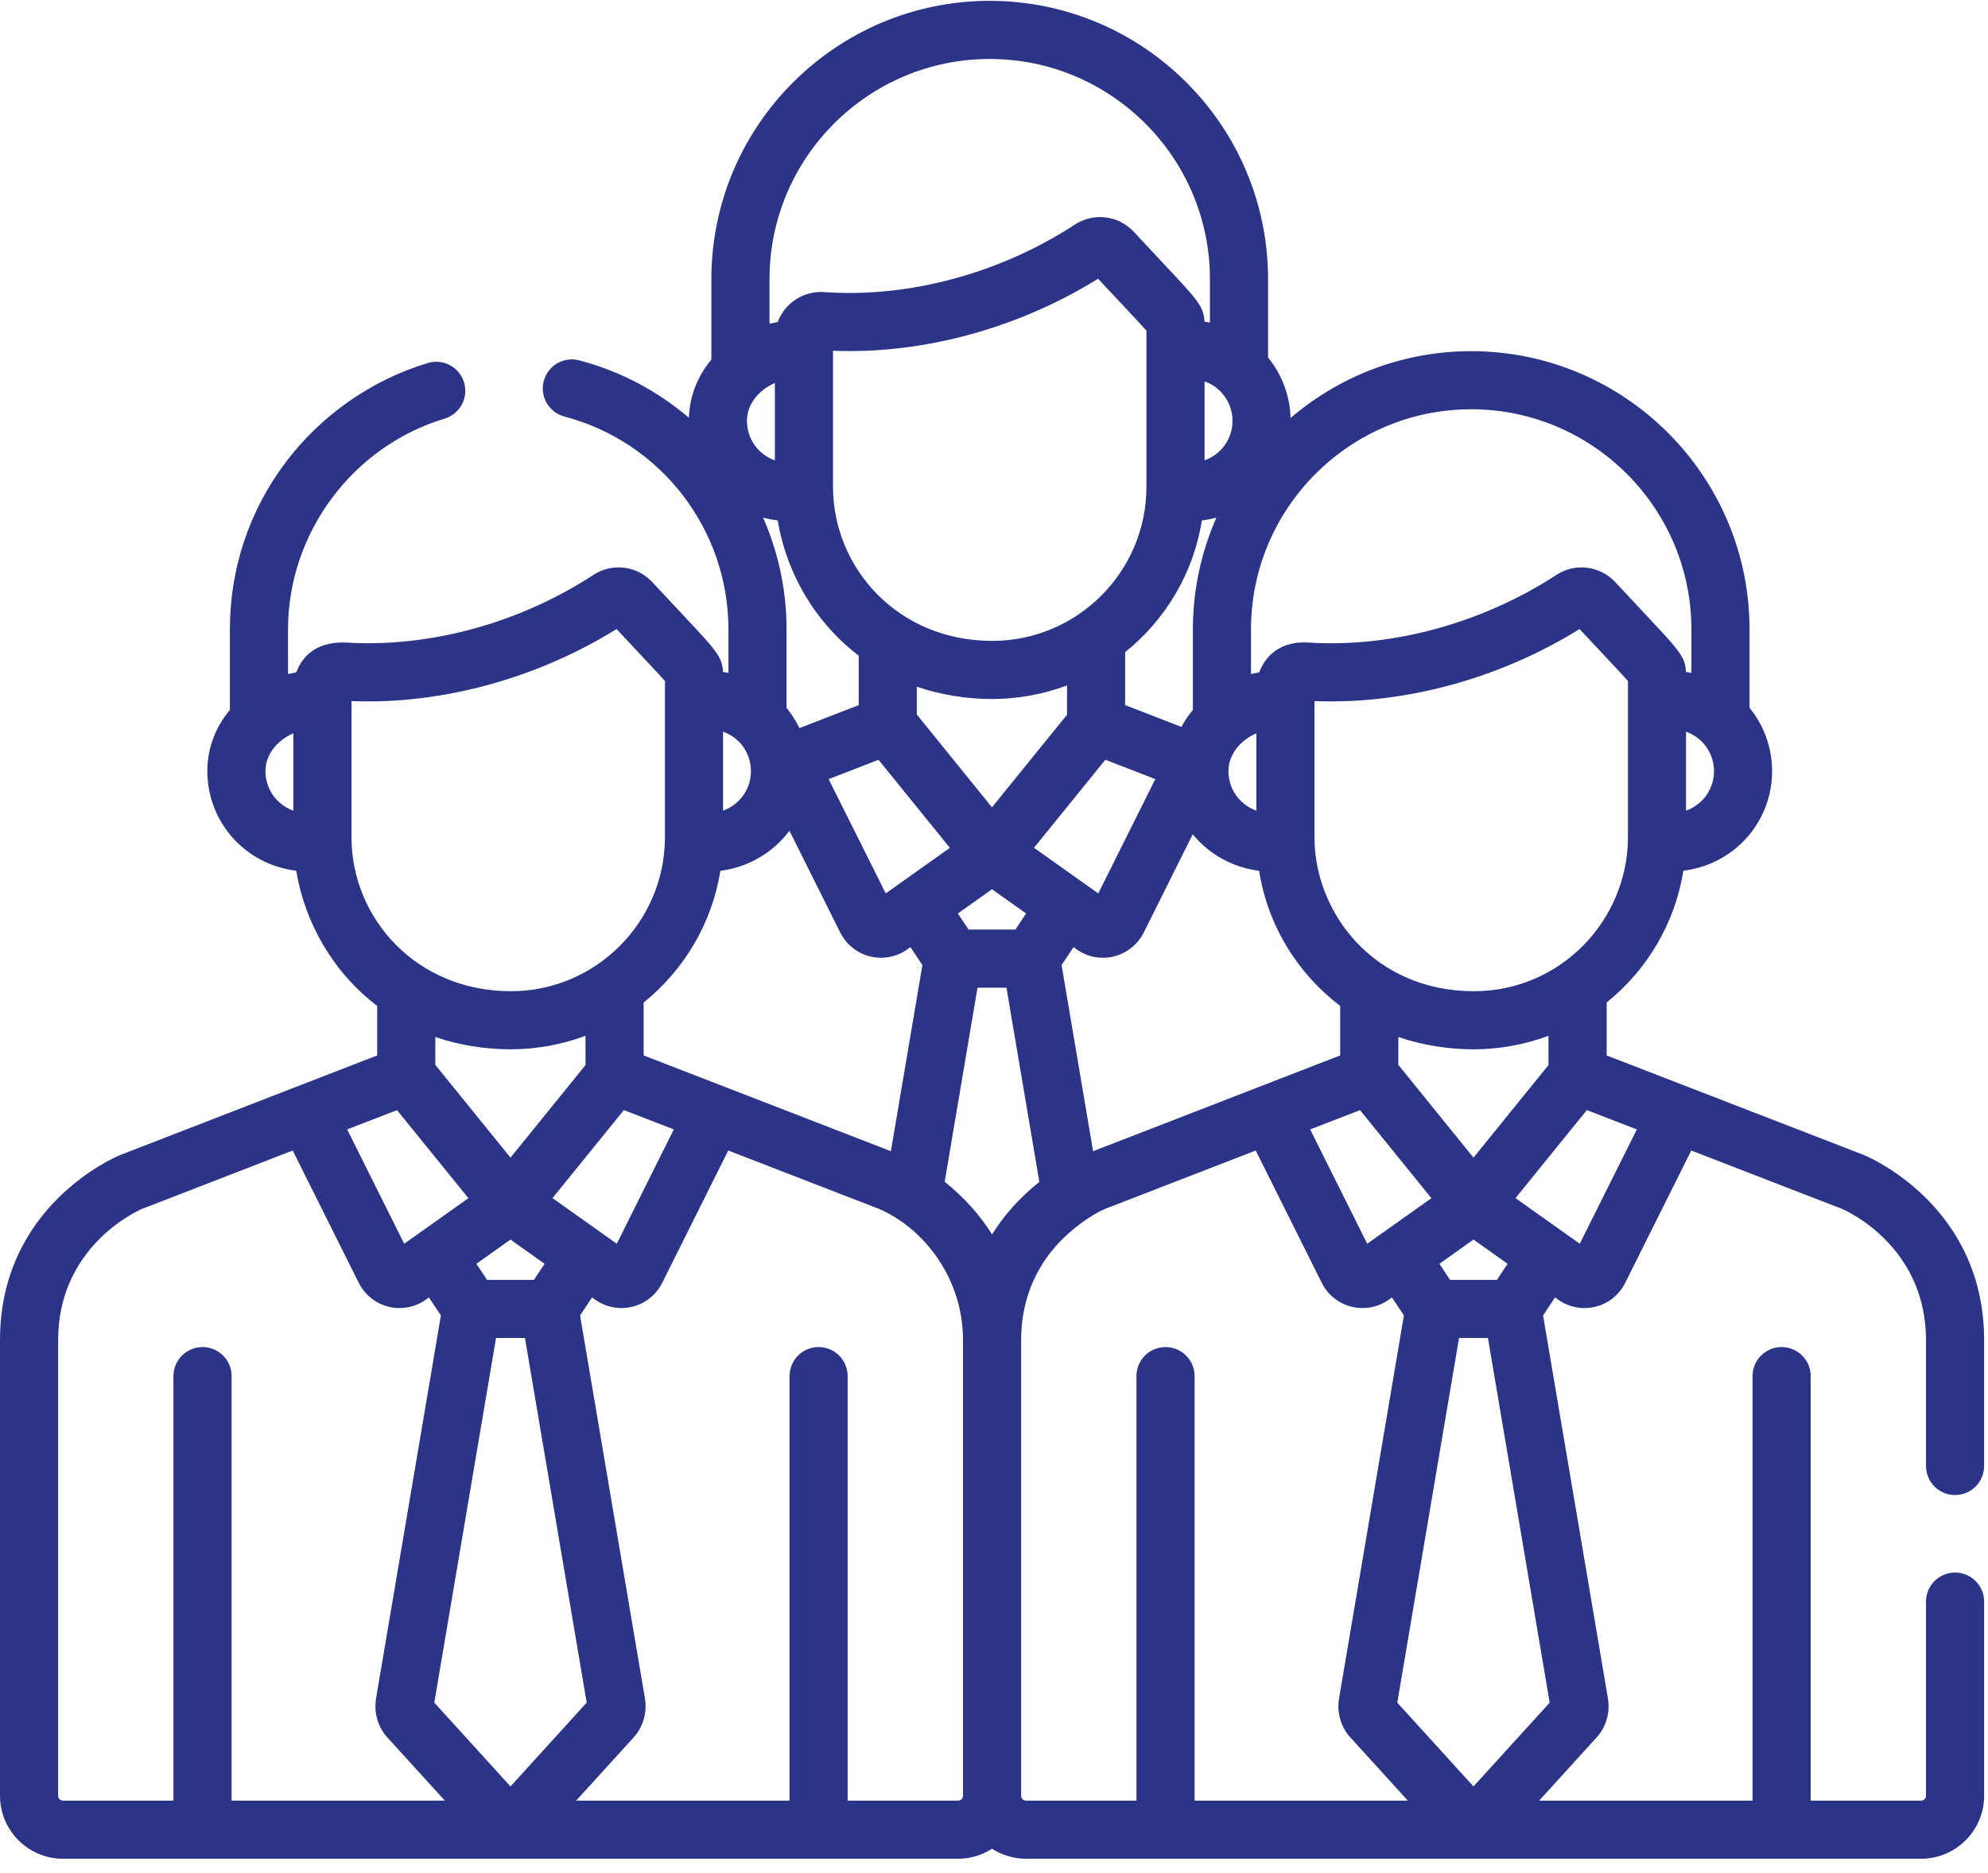 <svg width="52" height="49" viewBox="0 0 52 49" fill="none" xmlns="http://www.w3.org/2000/svg">
<path d="M51.139 41.144C50.719 41.144 50.378 41.484 50.378 41.904V46.983C50.378 47.054 50.321 47.112 50.25 47.112H47.362V36.004C47.362 35.584 47.021 35.244 46.601 35.244C46.181 35.244 45.841 35.584 45.841 36.004V47.112H40.259L41.77 45.45C42.003 45.193 42.113 44.828 42.064 44.474C42.063 44.467 42.062 44.459 42.061 44.451L40.362 34.417L40.675 33.946L40.756 34.004C41.035 34.202 41.39 34.274 41.734 34.188C42.072 34.104 42.355 33.877 42.51 33.565V33.565L44.238 30.102L48.186 31.631C48.342 31.698 50.378 32.632 50.378 35.061V38.356C50.378 38.776 50.718 39.116 51.138 39.116C51.558 39.116 51.898 38.776 51.898 38.356V35.061C51.898 31.553 48.889 30.276 48.761 30.223C48.757 30.221 48.752 30.219 48.747 30.217L42.025 27.614V26.229C43.074 25.385 43.811 24.168 44.032 22.781C44.556 22.716 45.041 22.506 45.444 22.16C46.022 21.663 46.353 20.94 46.353 20.176C46.353 19.567 46.142 18.983 45.763 18.52V16.469C45.763 12.454 42.497 9.188 38.482 9.188C36.68 9.188 35.03 9.848 33.757 10.937C33.741 10.354 33.532 9.799 33.169 9.354V7.303C33.169 3.289 29.902 0.022 25.888 0.022C21.873 0.022 18.607 3.289 18.607 7.303V9.408C18.242 9.845 18.038 10.371 18.02 10.93C17.207 10.236 16.235 9.713 15.152 9.428C14.745 9.321 14.33 9.564 14.223 9.97C14.116 10.376 14.359 10.792 14.765 10.899C17.29 11.564 19.054 13.854 19.054 16.469V17.606C19.021 17.599 18.916 17.581 18.912 17.58C18.901 17.365 18.847 17.234 18.73 17.066C18.535 16.786 18.186 16.438 17.062 15.23C16.661 14.8 16.013 14.72 15.521 15.042C13.596 16.3 11.257 16.941 9.086 16.813C8.379 16.772 7.937 17.083 7.749 17.592C7.732 17.595 7.544 17.632 7.534 17.635V16.469C7.534 13.948 9.218 11.68 11.63 10.953C12.032 10.832 12.259 10.408 12.139 10.006C12.017 9.604 11.593 9.376 11.191 9.498C9.724 9.939 8.406 10.859 7.479 12.087C6.52 13.358 6.013 14.873 6.013 16.469V18.574C5.63 19.031 5.423 19.587 5.423 20.176C5.423 21.478 6.382 22.613 7.748 22.782C7.972 24.137 8.707 25.436 9.866 26.319V27.614L3.152 30.217C3.147 30.219 3.142 30.221 3.137 30.223C3.009 30.276 0 31.553 0 35.061V46.983C0 47.893 0.74 48.632 1.649 48.632H25.061C25.388 48.632 25.693 48.535 25.949 48.37C26.206 48.535 26.511 48.632 26.838 48.632H50.25C51.159 48.632 51.899 47.893 51.899 46.983V41.904C51.899 41.484 51.559 41.144 51.139 41.144ZM7.673 21.211C7.228 21.049 6.943 20.637 6.943 20.176C6.943 19.729 7.267 19.361 7.673 19.186V21.211ZM42.814 29.55L41.322 32.541C41.322 32.541 39.664 31.364 39.641 31.347C40.356 30.464 40.02 30.879 41.507 29.044L42.814 29.55ZM38.542 30.288L36.576 27.861V27.131C37.215 27.352 37.903 27.454 38.551 27.455C38.551 27.455 38.552 27.455 38.552 27.455H38.552C39.222 27.454 39.9 27.327 40.504 27.1V27.866L38.542 30.288ZM39.434 33.066L39.155 33.486H37.929L37.65 33.066L38.542 32.432L39.434 33.066ZM25.947 21.122L23.981 18.695V17.966C24.618 18.186 25.306 18.289 25.957 18.289C25.957 18.289 25.957 18.289 25.957 18.289H25.957C26.626 18.289 27.304 18.162 27.91 17.934V18.7L25.947 21.122ZM26.84 23.9L26.56 24.321H25.335L25.055 23.9L25.948 23.266L26.84 23.9ZM19.96 13.543C20.085 13.577 20.212 13.6 20.342 13.616C20.566 14.971 21.301 16.27 22.461 17.153V18.449L20.91 19.05C20.82 18.861 20.707 18.683 20.574 18.52V16.469C20.574 15.437 20.357 14.445 19.96 13.543ZM29.987 12.738C29.987 14.964 28.172 16.768 25.957 16.768C23.459 16.768 21.789 14.832 21.789 12.738V9.177C24.189 9.273 26.683 8.562 28.722 7.293C29.408 8.028 29.816 8.455 29.987 8.653C29.987 10.546 29.987 11.277 29.987 12.738ZM31.438 13.616C31.567 13.6 31.694 13.576 31.817 13.543C31.423 14.439 31.202 15.428 31.202 16.469V18.573C31.085 18.713 30.984 18.862 30.901 19.018L29.43 18.448V17.064C30.48 16.219 31.217 15.003 31.438 13.616ZM22.98 19.879L24.846 22.183L23.573 23.087C23.573 23.087 23.572 23.088 23.572 23.088L23.168 23.375L21.675 20.385L22.98 19.879ZM27.697 21.378L28.912 19.878L30.22 20.384L28.727 23.375L28.323 23.088C28.322 23.088 28.322 23.087 28.322 23.087L27.046 22.181L27.697 21.378ZM28.08 24.781L28.162 24.839C28.446 25.041 28.803 25.107 29.14 25.023C29.477 24.939 29.76 24.711 29.916 24.4V24.4L31.199 21.828C31.64 22.372 32.277 22.702 32.934 22.784C33.166 24.238 33.951 25.478 35.055 26.319V27.614L28.592 30.12L27.768 25.251L28.08 24.781ZM35.574 29.045L37.441 31.349C36.625 31.928 35.804 32.511 35.762 32.541L34.27 29.55L35.574 29.045ZM42.582 21.904C42.582 24.075 40.819 25.934 38.552 25.934C35.968 25.934 34.383 23.91 34.383 21.904V18.343C36.767 18.438 39.264 17.736 41.316 16.458C42.002 17.194 42.41 17.621 42.582 17.819C42.582 19.712 42.582 20.442 42.582 21.904ZM44.833 20.176C44.833 20.638 44.547 21.049 44.102 21.211V19.143C44.562 19.31 44.833 19.731 44.833 20.176ZM32.722 16.469C32.722 13.292 35.306 10.708 38.482 10.708C41.658 10.708 44.242 13.293 44.242 16.469V17.606C44.208 17.598 44.113 17.582 44.1 17.58C44.09 17.365 44.035 17.234 43.918 17.066C43.719 16.779 43.373 16.437 42.25 15.23C41.858 14.809 41.212 14.714 40.71 15.042C38.837 16.266 36.47 16.957 34.218 16.811C33.585 16.769 33.127 17.079 32.937 17.592C32.92 17.595 32.733 17.633 32.722 17.635V16.469H32.722ZM32.863 19.187V21.21C32.416 21.049 32.132 20.636 32.132 20.176C32.132 19.729 32.456 19.361 32.863 19.187ZM32.238 11.011C32.238 11.331 32.1 11.633 31.858 11.841C31.755 11.93 31.636 11.999 31.508 12.046V9.977C31.962 10.142 32.238 10.56 32.238 11.011ZM25.888 1.543C29.064 1.543 31.648 4.127 31.648 7.303V8.44C31.614 8.433 31.518 8.416 31.506 8.415C31.494 8.182 31.427 8.039 31.29 7.853C31.087 7.578 30.712 7.199 29.656 6.064C29.257 5.636 28.61 5.554 28.115 5.876C26.137 7.169 23.737 7.798 21.562 7.642C21.03 7.602 20.529 7.923 20.343 8.426C20.326 8.429 20.138 8.467 20.128 8.469L20.128 7.303H20.128C20.128 4.127 22.712 1.543 25.888 1.543ZM20.268 10.021V12.046C19.822 11.884 19.538 11.472 19.538 11.01C19.538 10.566 19.859 10.197 20.268 10.021ZM18.913 19.143C19.339 19.298 19.612 19.669 19.639 20.11C19.673 20.6 19.372 21.044 18.913 21.21V19.143ZM18.843 22.784C19.56 22.694 20.218 22.316 20.65 21.735L21.979 24.4C21.979 24.4 21.979 24.4 21.98 24.4C22.135 24.711 22.418 24.939 22.755 25.023C23.089 25.106 23.446 25.043 23.733 24.839L23.815 24.781L24.127 25.251L23.303 30.119L16.836 27.614V26.23H16.836C17.913 25.361 18.627 24.135 18.843 22.784ZM13.353 30.288L11.387 27.861V27.131C12.023 27.352 12.711 27.454 13.362 27.454C13.362 27.454 13.363 27.454 13.363 27.454C14.042 27.454 14.72 27.324 15.315 27.1V27.866L13.353 30.288ZM14.245 33.066L13.966 33.486H12.74L12.46 33.066L13.353 32.432L14.245 33.066ZM16.318 29.044L17.625 29.55L16.133 32.541L15.728 32.253C15.728 32.253 15.727 32.253 15.727 32.252L14.452 31.347L16.318 29.044ZM9.194 21.904V18.343C11.607 18.439 14.103 17.718 16.127 16.458C16.806 17.187 17.221 17.62 17.393 17.819C17.393 19.712 17.393 20.442 17.393 21.904C17.393 24.115 15.59 25.934 13.363 25.934C10.883 25.934 9.194 24.019 9.194 21.904ZM10.385 29.045L12.252 31.349L10.979 32.252C10.978 32.253 10.978 32.253 10.977 32.254L10.573 32.541L9.081 29.55L10.385 29.045ZM6.058 47.112V36.004C6.058 35.584 5.718 35.244 5.298 35.244C4.878 35.244 4.537 35.584 4.537 36.004V47.112H1.649C1.578 47.112 1.521 47.054 1.521 46.984V35.061C1.521 32.619 3.578 31.689 3.711 31.631L7.656 30.102L9.385 33.565C9.385 33.565 9.385 33.565 9.385 33.565C9.54 33.877 9.823 34.104 10.161 34.188C10.495 34.272 10.852 34.208 11.139 34.004L11.22 33.946L11.533 34.417L9.834 44.451C9.833 44.459 9.832 44.467 9.831 44.474C9.782 44.828 9.892 45.193 10.125 45.45L11.636 47.112L6.058 47.112V47.112ZM11.36 44.547L12.975 35.007H13.731L15.346 44.547L13.353 46.74L11.36 44.547ZM25.189 46.983C25.189 47.054 25.132 47.112 25.061 47.112H22.172V36.004C22.172 35.584 21.832 35.244 21.412 35.244C20.992 35.244 20.652 35.584 20.652 36.004V47.112H15.07L16.581 45.45C16.814 45.193 16.924 44.828 16.875 44.474C16.874 44.467 16.873 44.459 16.872 44.451L15.173 34.417L15.486 33.946L15.567 34.004C15.771 34.149 16.011 34.224 16.256 34.224C16.702 34.224 17.117 33.974 17.321 33.565V33.565L19.049 30.102L22.997 31.631C24.148 32.131 25.189 33.422 25.189 35.061V46.983H25.189ZM25.949 32.298C25.634 31.791 25.215 31.322 24.71 30.921L25.569 25.842H26.326L27.186 30.924C26.667 31.336 26.253 31.809 25.949 32.298ZM31.247 47.112V36.004C31.247 35.584 30.907 35.244 30.487 35.244C30.067 35.244 29.726 35.584 29.726 36.004V47.112H26.838C26.767 47.112 26.71 47.054 26.71 46.984V35.061C26.71 34.157 26.993 33.325 27.597 32.626C27.999 32.164 28.533 31.79 28.9 31.631L32.846 30.102L34.574 33.565C34.574 33.565 34.574 33.565 34.574 33.565C34.729 33.877 35.012 34.104 35.35 34.188C35.684 34.272 36.041 34.208 36.328 34.004L36.409 33.946L36.722 34.417L35.023 44.451C35.022 44.459 35.021 44.467 35.02 44.474C34.971 44.828 35.081 45.193 35.314 45.45L36.825 47.112L31.247 47.112V47.112ZM36.549 44.548L38.164 35.007H38.92L40.535 44.548L38.542 46.74L36.549 44.548Z" fill="#2C3488"/>
</svg>
